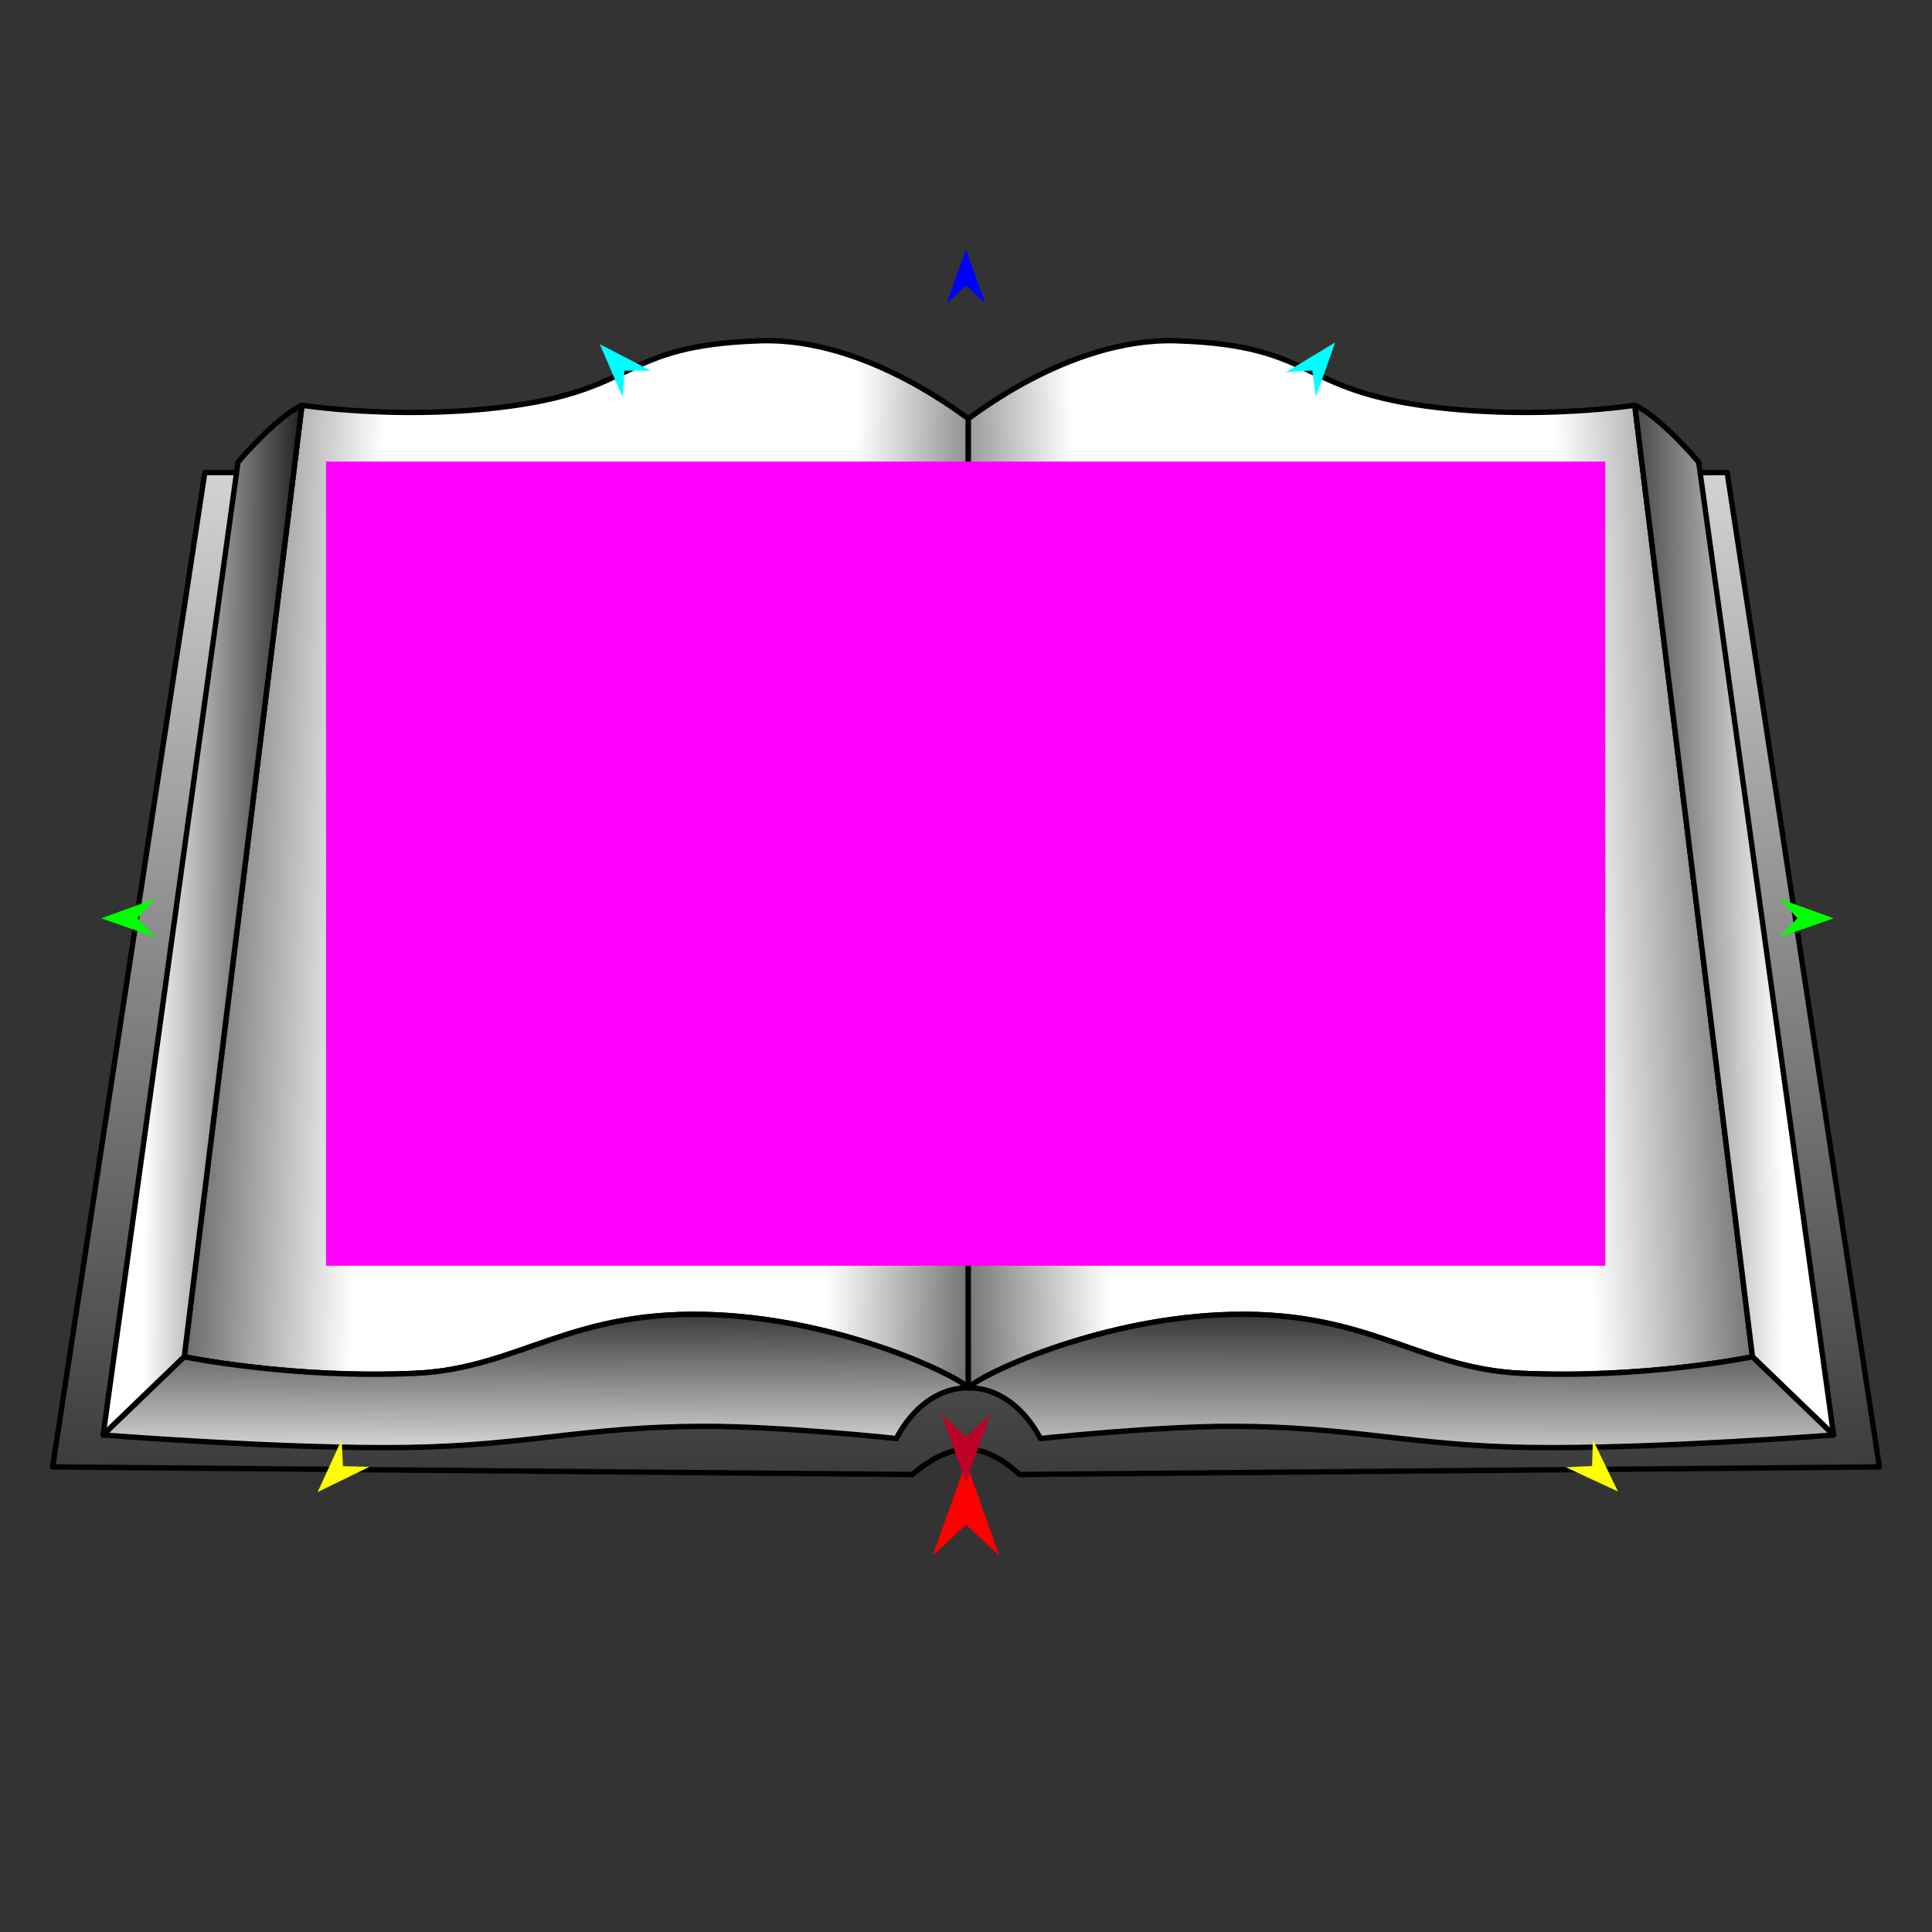 <?xml version="1.0" encoding="utf-8"?>
<!-- Generator: Moho 13.5.1 build 20210623 -->
<!DOCTYPE svg PUBLIC "-//W3C//DTD SVG 1.1//EN" "http://www.w3.org/Graphics/SVG/1.1/DTD/svg11.dtd">
<svg version="1.1" id="Frame_0" xmlns="http://www.w3.org/2000/svg" xmlns:xlink="http://www.w3.org/1999/xlink" width="720px" height="720px">
<rect width="100%" height="100%" fill="#333333" stroke="none"/>
<g id="book_open">
<g id="book">
<linearGradient id="7C5CE3FA-9701-4637-B003-15005D1A2706_0" x1="49.83%" y1="-29.96%" x2="49.83%" y2="139.94%">
<stop offset="0.00%" style="stop-color:rgb(255,255,255);stop-opacity:1.00" />
<stop offset="100.00%" style="stop-color:rgb(0,0,0);stop-opacity:1.00" />
</linearGradient>
<path id="S3" fill="url(#7C5CE3FA-9701-4637-B003-15005D1A2706_0)" fill-rule="evenodd" stroke="#000000" stroke-width="2" stroke-linecap="round" stroke-linejoin="round" d="M 643.669 176.090 C 643.675 176.127 700.388 546.638 700.394 546.675 C 700.362 546.675 379.946 549.511 379.914 549.511 C 379.912 549.510 370.858 540.264 360.885 540.058 C 350.161 539.836 340.088 549.510 340.086 549.511 C 340.054 549.511 19.638 546.675 19.606 546.675 C 19.611 546.638 76.325 176.127 76.331 176.090 C 76.387 176.090 453.244 177.691 643.669 176.090 Z"/>
<linearGradient id="7C5CE3FA-9701-4637-B003-15005D1A2706_1" x1="-12.57%" y1="45.57%" x2="116.25%" y2="51.63%">
<stop offset="0.00%" style="stop-color:rgb(0,0,0);stop-opacity:1.00" />
<stop offset="28.24%" style="stop-color:rgb(255,255,255);stop-opacity:1.00" />
<stop offset="74.51%" style="stop-color:rgb(255,255,255);stop-opacity:1.00" />
<stop offset="100.00%" style="stop-color:rgb(0,0,0);stop-opacity:1.00" />
</linearGradient>
<path id="S2" fill="url(#7C5CE3FA-9701-4637-B003-15005D1A2706_1)" fill-rule="evenodd" stroke="#000000" stroke-width="2" stroke-linecap="round" stroke-linejoin="round" d="M 360.885 155.948 C 361.553 157.065 324.081 125.704 283.356 127.001 C 230.014 128.700 239.241 145.771 185.580 151.937 C 146.728 156.401 112.533 151.026 112.526 151.026 C 112.521 151.062 68.675 505.596 68.671 505.632 C 68.679 505.632 108.676 513.914 154.904 511.787 C 193.989 509.989 213.016 487.244 267.859 490.047 C 314.062 492.409 355.581 511.895 360.885 517.202 C 360.983 516.015 360.885 155.984 360.885 155.948 Z"/>
<linearGradient id="7C5CE3FA-9701-4637-B003-15005D1A2706_2" x1="110.27%" y1="47.04%" x2="-34.92%" y2="43.02%">
<stop offset="0.00%" style="stop-color:rgb(0,0,0);stop-opacity:1.00" />
<stop offset="61.18%" style="stop-color:rgb(255,255,255);stop-opacity:1.00" />
</linearGradient>
<path fill="none" stroke="#ffffff" stroke-width="1" stroke-linecap="butt" stroke-linejoin="round" d="M 112.526 151.026 C 112.521 151.062 68.675 505.596 68.671 505.632 "/>
<path id="S4" fill="url(#7C5CE3FA-9701-4637-B003-15005D1A2706_2)" fill-rule="evenodd" stroke="#000000" stroke-width="2" stroke-linecap="round" stroke-linejoin="round" d="M 112.526 151.026 C 112.521 151.062 68.675 505.596 68.671 505.632 C 58.589 515.346 48.507 525.060 38.425 534.775 C 38.430 534.738 88.707 172.214 88.707 172.213 C 88.710 172.210 102.859 155.437 112.526 151.026 Z"/>
<linearGradient id="7C5CE3FA-9701-4637-B003-15005D1A2706_3" x1="58.45%" y1="-31.17%" x2="62.49%" y2="211.42%">
<stop offset="0.00%" style="stop-color:rgb(0,0,0);stop-opacity:1.00" />
<stop offset="63.92%" style="stop-color:rgb(255,255,255);stop-opacity:1.00" />
</linearGradient>
<path fill="none" stroke="#ffffff" stroke-width="1" stroke-linecap="butt" stroke-linejoin="round" d="M 38.425 534.775 C 48.507 525.060 58.589 515.346 68.671 505.632 "/>
<path fill="none" stroke="#ffffff" stroke-width="1" stroke-linecap="butt" stroke-linejoin="round" d="M 68.671 505.632 C 68.679 505.632 108.676 513.914 154.904 511.787 "/>
<path fill="none" stroke="#ffffff" stroke-width="1" stroke-linecap="butt" stroke-linejoin="round" d="M 154.904 511.787 C 193.989 509.989 213.016 487.244 267.859 490.047 "/>
<path fill="none" stroke="#ffffff" stroke-width="1" stroke-linecap="butt" stroke-linejoin="round" d="M 267.859 490.047 C 314.062 492.409 355.581 511.895 360.885 517.202 "/>
<path id="S5" fill="url(#7C5CE3FA-9701-4637-B003-15005D1A2706_3)" fill-rule="evenodd" stroke="#000000" stroke-width="2" stroke-linecap="round" stroke-linejoin="round" d="M 151.762 539.432 C 106.340 540.116 38.437 534.775 38.425 534.775 C 48.507 525.060 58.589 515.346 68.671 505.632 C 68.679 505.632 108.676 513.914 154.904 511.787 C 193.989 509.989 213.016 487.244 267.859 490.047 C 314.062 492.409 355.581 511.895 360.885 517.202 C 342.717 517.202 334.067 536.091 334.064 536.093 C 334.057 536.093 291.298 531.528 262.634 531.551 C 218.120 531.588 196.270 538.762 151.762 539.432 Z"/>
<linearGradient id="7C5CE3FA-9701-4637-B003-15005D1A2706_4" x1="113.86%" y1="44.41%" x2="-17.35%" y2="51.99%">
<stop offset="0.00%" style="stop-color:rgb(0,0,0);stop-opacity:1.00" />
<stop offset="28.24%" style="stop-color:rgb(255,255,255);stop-opacity:1.00" />
<stop offset="74.51%" style="stop-color:rgb(255,255,255);stop-opacity:1.00" />
<stop offset="100.00%" style="stop-color:rgb(0,0,0);stop-opacity:1.00" />
</linearGradient>
<path id="S2_2" fill="url(#7C5CE3FA-9701-4637-B003-15005D1A2706_4)" fill-rule="evenodd" stroke="#000000" stroke-width="2" stroke-linecap="round" stroke-linejoin="round" d="M 360.872 155.948 C 360.204 157.065 397.675 125.704 438.401 127.001 C 491.743 128.700 482.516 145.771 536.176 151.937 C 575.029 156.401 609.224 151.026 609.231 151.026 C 609.235 151.062 653.081 505.596 653.086 505.632 C 653.077 505.632 613.081 513.914 566.853 511.787 C 527.767 509.989 508.740 487.244 453.898 490.047 C 407.694 492.409 366.175 511.895 360.872 517.202 C 360.774 516.015 360.872 155.984 360.872 155.948 Z"/>
<linearGradient id="7C5CE3FA-9701-4637-B003-15005D1A2706_5" x1="-26.61%" y1="46.45%" x2="136.78%" y2="42.22%">
<stop offset="0.00%" style="stop-color:rgb(0,0,0);stop-opacity:1.00" />
<stop offset="61.18%" style="stop-color:rgb(255,255,255);stop-opacity:1.00" />
</linearGradient>
<path fill="none" stroke="#ffffff" stroke-width="1" stroke-linecap="butt" stroke-linejoin="round" d="M 609.231 151.026 C 609.235 151.062 653.081 505.596 653.086 505.632 "/>
<path id="S4_2" fill="url(#7C5CE3FA-9701-4637-B003-15005D1A2706_5)" fill-rule="evenodd" stroke="#000000" stroke-width="2" stroke-linecap="round" stroke-linejoin="round" d="M 609.231 151.026 C 609.235 151.062 653.081 505.596 653.086 505.632 C 663.167 515.346 673.249 525.060 683.331 534.775 C 683.326 534.738 633.049 172.214 633.049 172.213 C 633.047 172.210 618.898 155.437 609.231 151.026 Z"/>
<linearGradient id="7C5CE3FA-9701-4637-B003-15005D1A2706_6" x1="58.45%" y1="-31.17%" x2="52.51%" y2="234.38%">
<stop offset="0.00%" style="stop-color:rgb(0,0,0);stop-opacity:1.00" />
<stop offset="63.92%" style="stop-color:rgb(255,255,255);stop-opacity:1.00" />
</linearGradient>
<path fill="none" stroke="#ffffff" stroke-width="1" stroke-linecap="butt" stroke-linejoin="round" d="M 683.331 534.775 C 673.249 525.060 663.167 515.346 653.086 505.632 "/>
<path fill="none" stroke="#ffffff" stroke-width="1" stroke-linecap="butt" stroke-linejoin="round" d="M 653.086 505.632 C 653.077 505.632 613.081 513.914 566.853 511.787 "/>
<path fill="none" stroke="#ffffff" stroke-width="1" stroke-linecap="butt" stroke-linejoin="round" d="M 566.853 511.787 C 527.767 509.989 508.740 487.244 453.898 490.047 "/>
<path fill="none" stroke="#ffffff" stroke-width="1" stroke-linecap="butt" stroke-linejoin="round" d="M 453.898 490.047 C 407.694 492.409 366.175 511.895 360.872 517.202 "/>
<path id="S5_2" fill="url(#7C5CE3FA-9701-4637-B003-15005D1A2706_6)" fill-rule="evenodd" stroke="#000000" stroke-width="2" stroke-linecap="round" stroke-linejoin="round" d="M 569.995 539.432 C 615.416 540.116 683.320 534.775 683.331 534.775 C 673.249 525.060 663.167 515.346 653.086 505.632 C 653.077 505.632 613.081 513.914 566.853 511.787 C 527.767 509.989 508.740 487.244 453.898 490.047 C 407.694 492.409 366.175 511.895 360.872 517.202 C 379.039 517.202 387.690 536.091 387.692 536.093 C 387.700 536.093 430.459 531.528 459.122 531.551 C 503.636 531.588 525.486 538.762 569.995 539.432 Z"/>
</g>
<g id="specs">
<path fill="#ff00ff" fill-rule="evenodd" stroke="none" d="M 121.499 471.710 C 121.547 471.710 598.198 471.710 598.246 471.710 C 598.246 471.680 598.246 172.051 598.246 172.021 C 598.198 172.021 121.547 172.021 121.499 172.021 C 121.499 172.051 121.499 471.680 121.499 471.710 Z"/>
<path fill="#ff0000" fill-rule="evenodd" stroke="none" d="M 360.000 544.935 C 360.001 544.938 372.432 579.744 372.433 579.748 C 372.432 579.747 360.001 568.181 360.000 568.180 C 359.999 568.181 347.568 579.747 347.567 579.748 C 347.568 579.744 359.999 544.938 360.000 544.935 Z"/>
<path fill="#0000ff" fill-rule="evenodd" stroke="none" d="M 360.000 92.894 C 360.001 92.896 367.221 113.114 367.222 113.116 C 367.221 113.116 360.001 106.397 360.000 106.397 C 359.999 106.397 352.779 113.116 352.778 113.116 C 352.779 113.114 359.999 92.896 360.000 92.894 Z"/>
<path fill="#00ff00" fill-rule="evenodd" stroke="none" d="M 37.701 342.224 C 37.703 342.223 57.884 334.900 57.886 334.899 C 57.886 334.900 51.204 342.155 51.203 342.156 C 51.204 342.156 57.958 349.343 57.959 349.344 C 57.957 349.343 37.703 342.224 37.701 342.224 Z"/>
<path fill="#ffff00" fill-rule="evenodd" stroke="none" d="M 118.365 556.055 C 118.366 556.054 127.326 536.544 127.327 536.542 C 127.327 536.543 127.799 546.395 127.799 546.396 C 127.800 546.396 137.660 546.635 137.661 546.635 C 137.659 546.636 118.367 556.055 118.365 556.055 Z"/>
<path fill="#ffff00" fill-rule="evenodd" stroke="none" d="M 602.961 555.817 C 602.960 555.815 593.610 536.489 593.609 536.487 C 593.609 536.488 593.334 546.347 593.334 546.348 C 593.333 546.348 583.480 546.785 583.479 546.785 C 583.481 546.786 602.959 555.816 602.961 555.817 Z"/>
<path fill="#00ff00" fill-rule="evenodd" stroke="none" d="M 683.345 342.224 C 683.343 342.223 663.161 334.900 663.159 334.899 C 663.160 334.900 669.842 342.155 669.843 342.156 C 669.842 342.156 663.087 349.343 663.087 349.344 C 663.089 349.343 683.343 342.224 683.345 342.224 Z"/>
<path fill="#00ffff" fill-rule="evenodd" stroke="none" d="M 497.574 127.600 C 497.573 127.602 490.406 147.839 490.405 147.841 C 490.405 147.840 489.048 138.071 489.047 138.070 C 489.046 138.071 479.205 138.720 479.204 138.720 C 479.206 138.719 497.572 127.601 497.574 127.600 Z"/>
<path fill="#00ffff" fill-rule="evenodd" stroke="none" d="M 223.527 128.271 C 223.528 128.273 232.028 147.987 232.029 147.989 C 232.029 147.988 232.731 138.150 232.731 138.149 C 232.732 138.149 242.595 138.142 242.596 138.142 C 242.594 138.141 223.529 128.272 223.527 128.271 Z"/>
<path fill="#be0027" fill-rule="evenodd" stroke="none" d="M 359.957 552.463 C 359.958 552.461 369.002 527.137 369.003 527.135 C 369.002 527.135 359.958 535.550 359.957 535.551 C 359.957 535.550 350.913 527.135 350.912 527.135 C 350.913 527.137 359.957 552.461 359.957 552.463 Z"/>
</g>
</g>
</svg>
